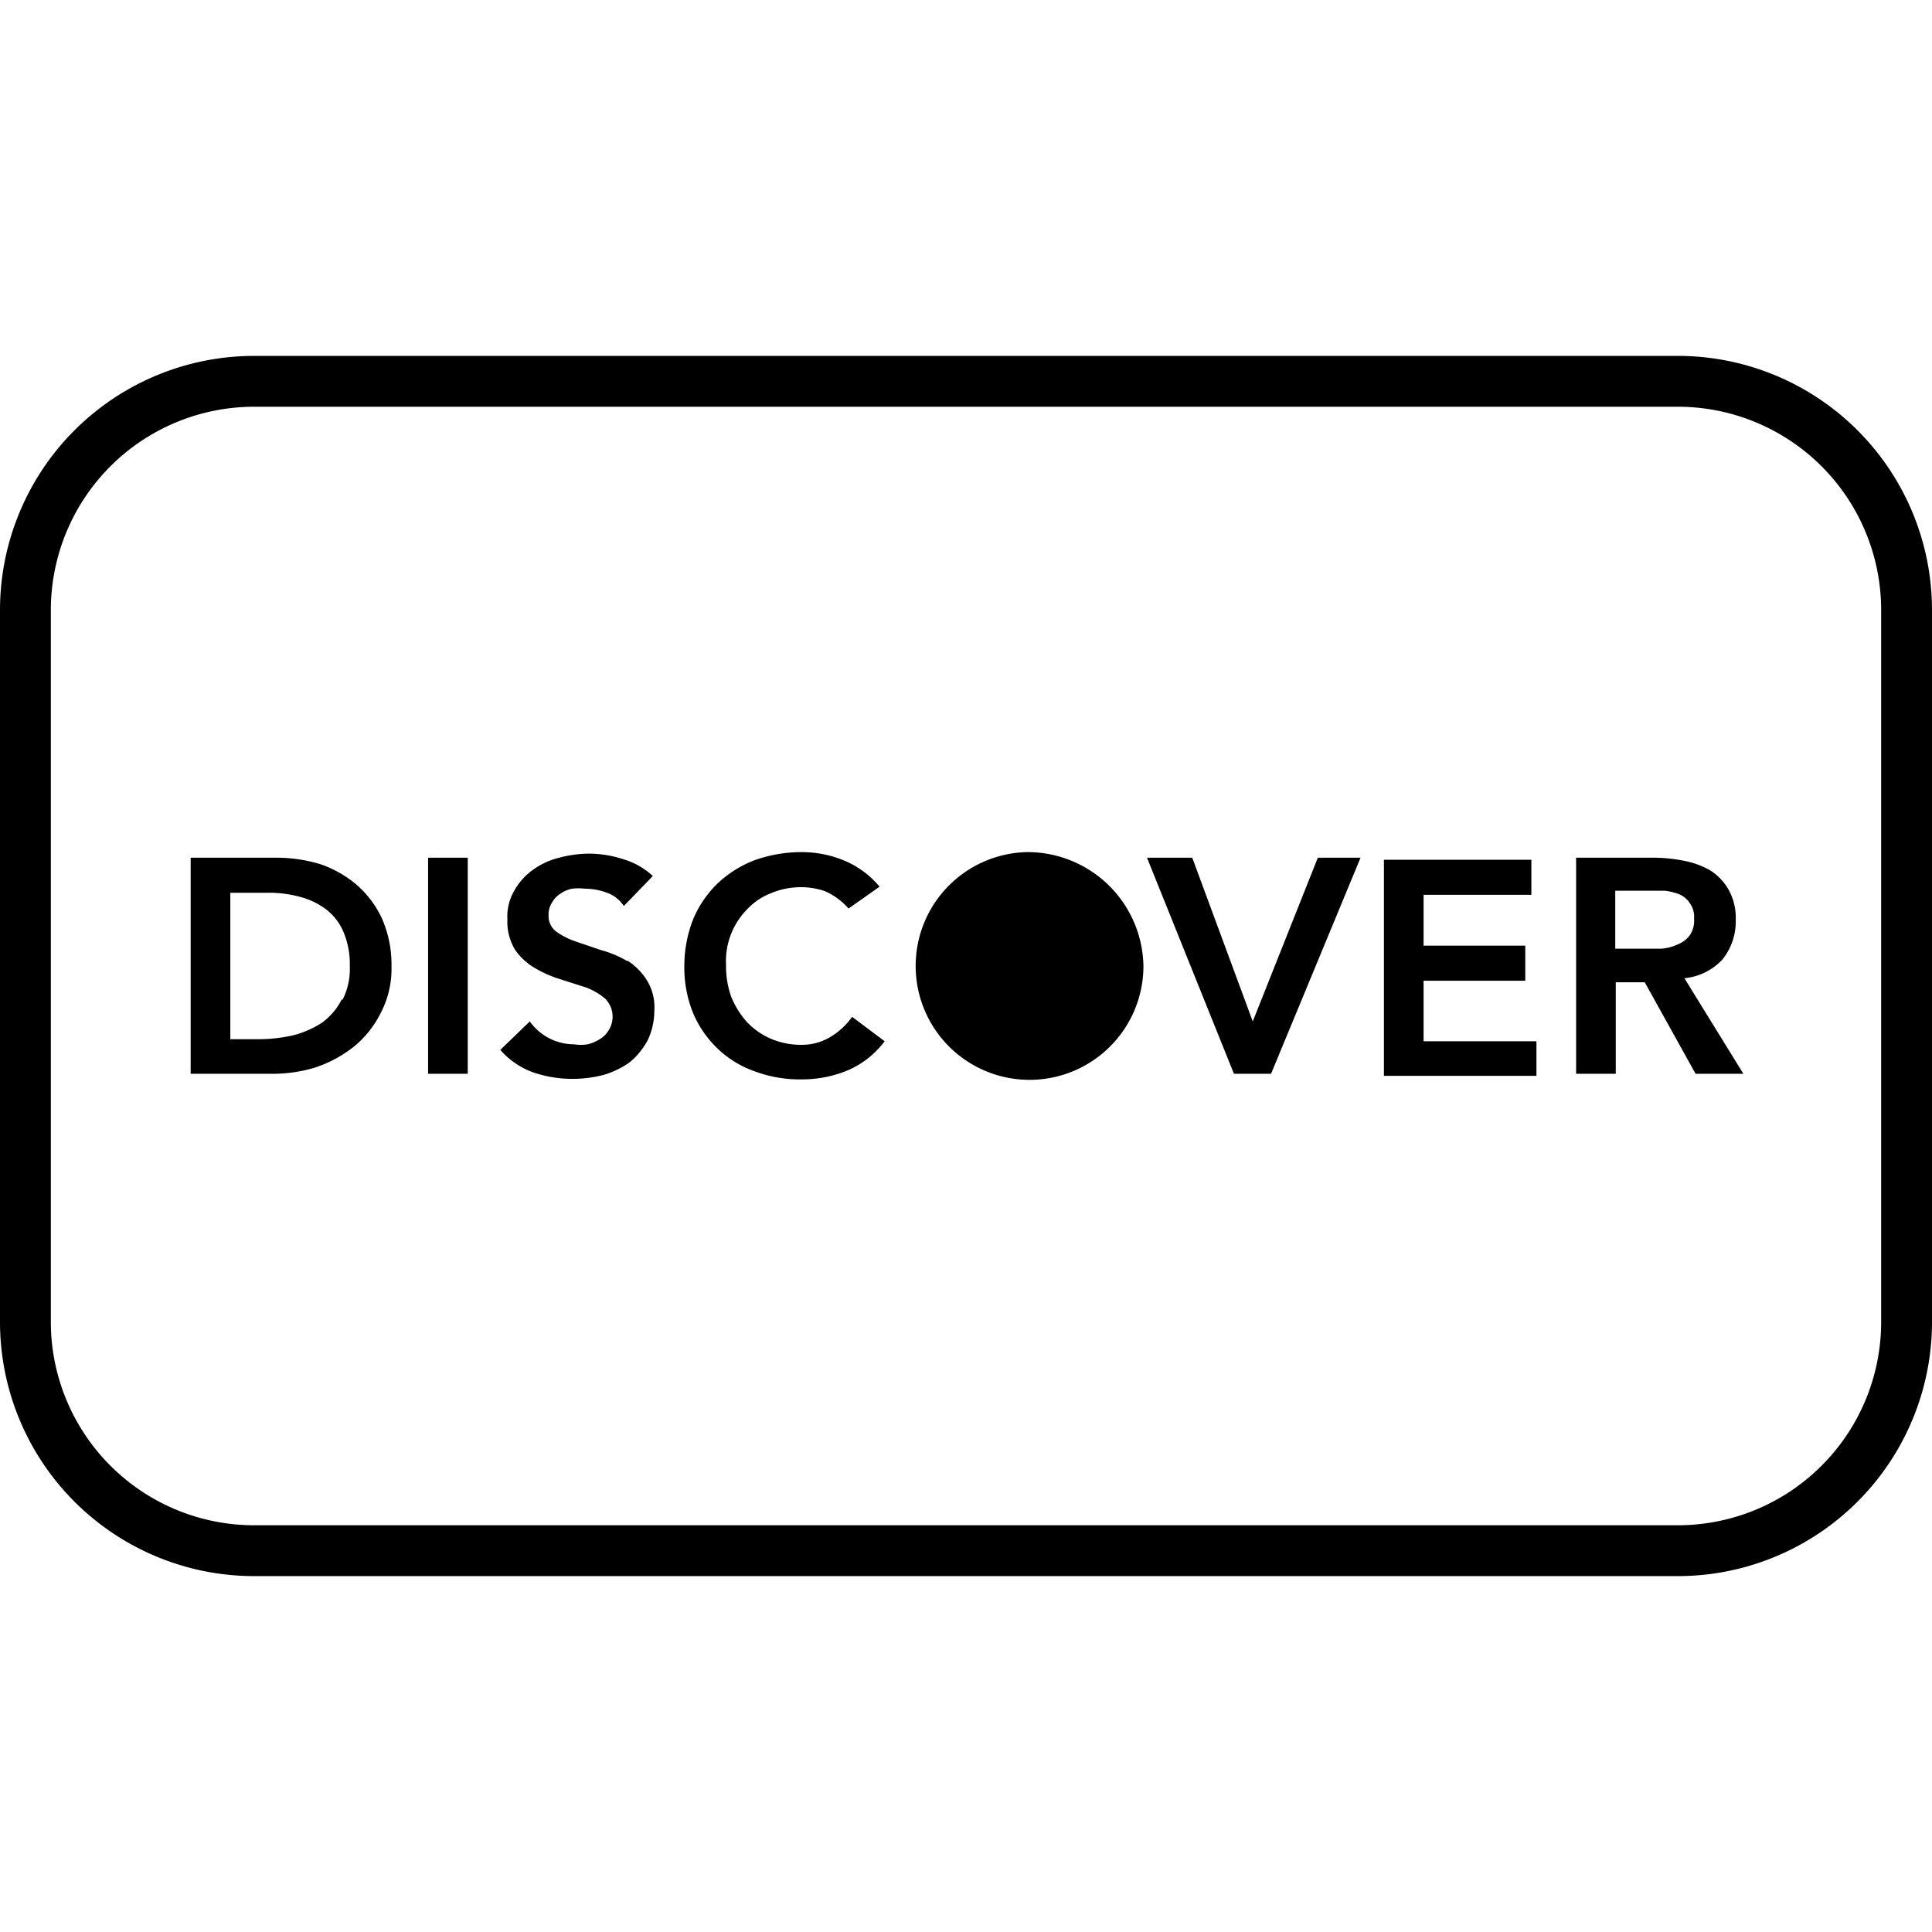 <svg id="Payment_Icons" data-name="Payment Icons" xmlns="http://www.w3.org/2000/svg" viewBox="0 0 38 38"><title>discover-outline</title><path d="M33,8a4,4,0,0,1,4,4V26a4,4,0,0,1-4,4H5a4,4,0,0,1-4-4V12A4,4,0,0,1,5,8H33m0-1H5a5,5,0,0,0-5,5V26a5,5,0,0,0,5,5H33a5,5,0,0,0,5-5V12a5,5,0,0,0-5-5Z"/><path d="M20.19,16.76A2.24,2.24,0,1,0,22.49,19,2.28,2.28,0,0,0,20.19,16.76ZM8.42,21.12H9.2V16.87H8.42ZM7,17.39A2.23,2.23,0,0,0,6.31,17a3,3,0,0,0-.84-.13H3.75v4.25H5.38A2.89,2.89,0,0,0,6.19,21a2.5,2.5,0,0,0,.74-.39,2,2,0,0,0,.55-.67A1.87,1.87,0,0,0,7.7,19a2.25,2.25,0,0,0-.19-.94A2,2,0,0,0,7,17.39Zm-.28,2.27a1.27,1.27,0,0,1-.38.45,1.91,1.91,0,0,1-.56.25,3.1,3.1,0,0,1-.69.08H4.53V17.56h.71a2.3,2.3,0,0,1,.66.08,1.48,1.48,0,0,1,.52.25,1.12,1.12,0,0,1,.34.45,1.62,1.62,0,0,1,.12.66A1.34,1.34,0,0,1,6.74,19.66Zm5.61-.76a2,2,0,0,0-.5-.21l-.5-.17a1.5,1.5,0,0,1-.38-.19.38.38,0,0,1-.16-.33.41.41,0,0,1,.07-.25.44.44,0,0,1,.16-.17.6.6,0,0,1,.23-.1,1.09,1.09,0,0,1,.26,0,1.22,1.22,0,0,1,.43.08.66.66,0,0,1,.33.26l.57-.59a1.46,1.46,0,0,0-.58-.33,2.19,2.19,0,0,0-.67-.11,2.33,2.33,0,0,0-.59.08,1.46,1.46,0,0,0-.52.24,1.25,1.25,0,0,0-.36.4,1,1,0,0,0-.14.57,1.07,1.07,0,0,0,.15.6,1.22,1.22,0,0,0,.39.36,2.29,2.29,0,0,0,.5.22l.5.16a1.27,1.27,0,0,1,.38.22.5.5,0,0,1,.08.61.49.49,0,0,1-.17.18.8.8,0,0,1-.25.11.84.84,0,0,1-.27,0,1.07,1.07,0,0,1-.87-.45l-.58.56a1.57,1.57,0,0,0,.64.44,2.38,2.38,0,0,0,.79.13,2.43,2.43,0,0,0,.61-.08,1.73,1.73,0,0,0,.51-.25,1.47,1.47,0,0,0,.35-.43,1.38,1.38,0,0,0,.13-.59,1,1,0,0,0-.16-.61A1.22,1.22,0,0,0,12.35,18.9ZM28,19.29h2V18.6H28v-1h2.12v-.69h-2.9v4.25h3v-.68H28Zm5.13-.05a1.17,1.17,0,0,0,.75-.37,1.2,1.2,0,0,0,.26-.78A1.14,1.14,0,0,0,34,17.5a1.09,1.09,0,0,0-.36-.38,1.69,1.69,0,0,0-.52-.19,3.08,3.08,0,0,0-.61-.06H31v4.25h.78v-1.8h.57l1,1.8h.94Zm-.42-.58h-.94V17.52h.67l.31,0a1.15,1.15,0,0,1,.28.07.46.46,0,0,1,.21.18.45.45,0,0,1,.08.3.51.51,0,0,1-.08.32.52.52,0,0,1-.23.18A.94.94,0,0,1,32.67,18.66ZM16.29,20.42a1.07,1.07,0,0,1-.51.13,1.52,1.52,0,0,1-.62-.12,1.43,1.43,0,0,1-.47-.33,1.69,1.69,0,0,1-.31-.5,1.81,1.81,0,0,1-.1-.63,1.45,1.45,0,0,1,.41-1.08,1.27,1.27,0,0,1,.47-.32,1.52,1.52,0,0,1,.62-.12,1.42,1.42,0,0,1,.45.08,1.33,1.33,0,0,1,.46.34l.61-.43a1.81,1.81,0,0,0-.71-.52,2.18,2.18,0,0,0-.82-.16,2.75,2.75,0,0,0-.93.16,2.21,2.21,0,0,0-.73.46,2.12,2.12,0,0,0-.48.71,2.52,2.52,0,0,0-.17.93,2.37,2.37,0,0,0,.17.9,2.08,2.08,0,0,0,.48.7,2,2,0,0,0,.73.45,2.52,2.52,0,0,0,.93.16,2.34,2.34,0,0,0,.91-.18,1.79,1.79,0,0,0,.72-.57L16.76,20A1.4,1.4,0,0,1,16.29,20.42Zm8.35-.33-1.19-3.22h-.89l1.71,4.25H25l1.76-4.25h-.84Z"/></svg>